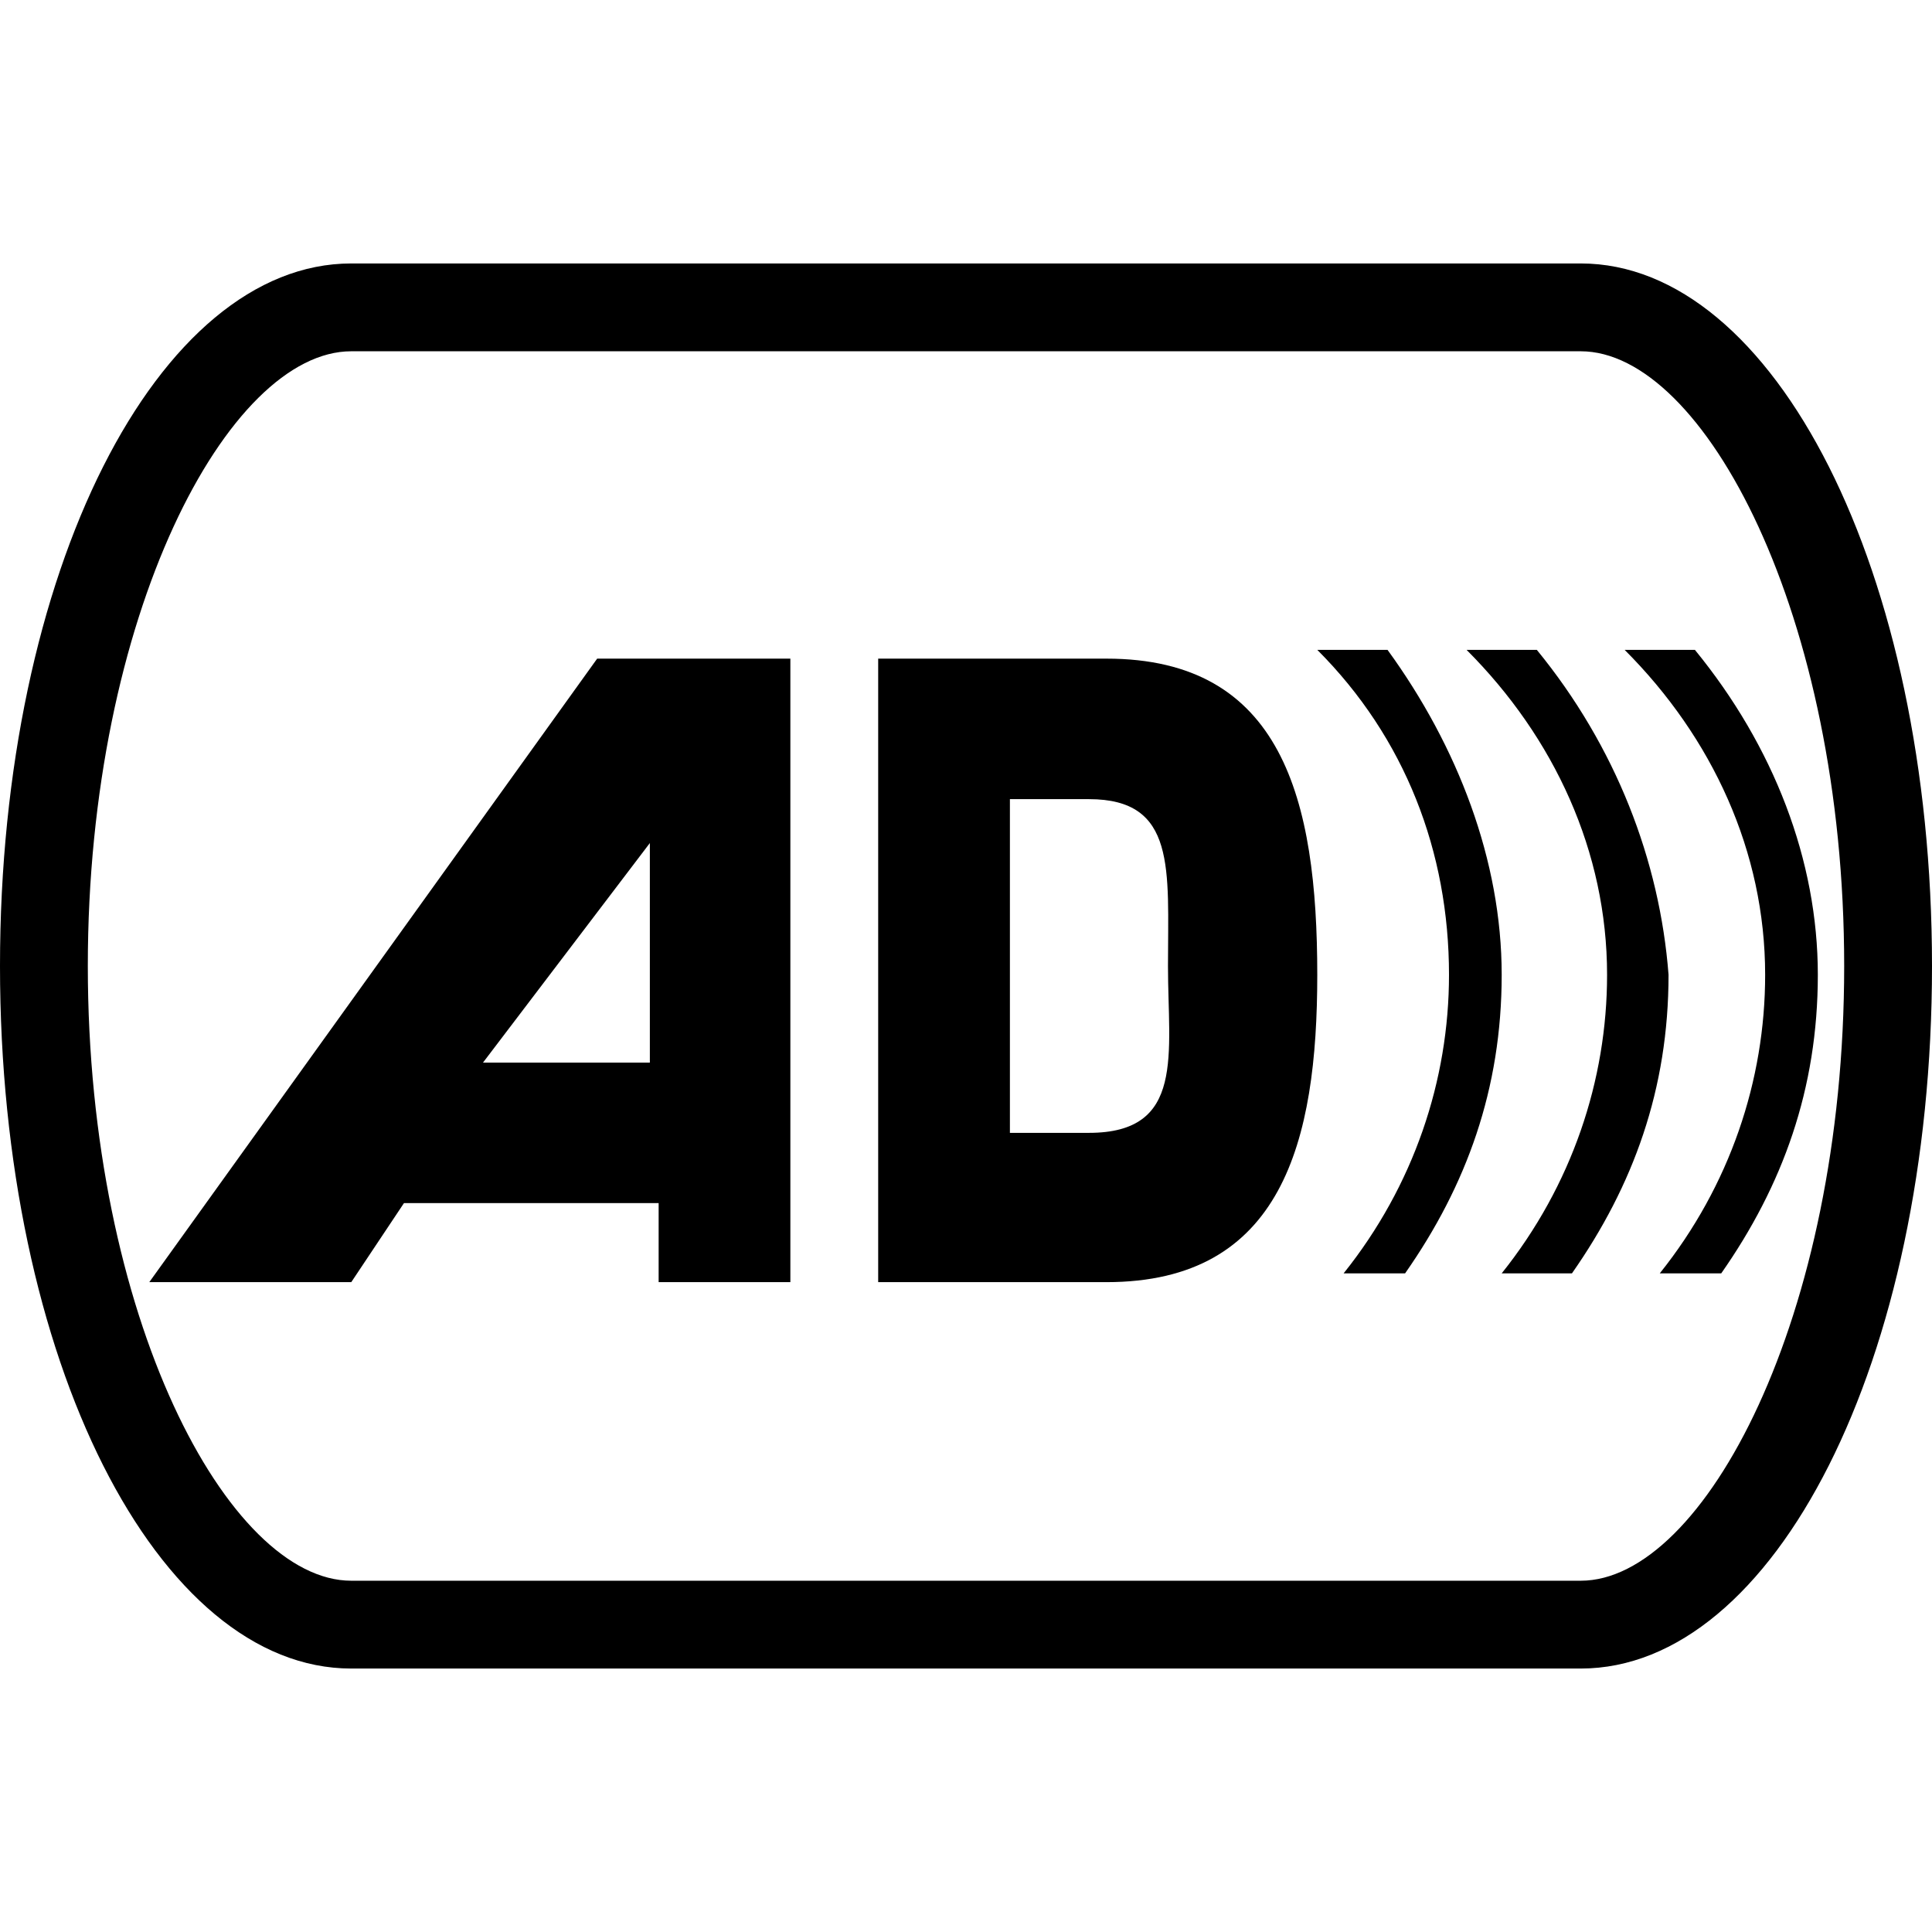 <?xml version="1.0" encoding="utf-8"?>
<!-- Generator: Adobe Illustrator 22.0.1, SVG Export Plug-In . SVG Version: 6.00 Build 0)  -->
<svg version="1.1" id="Layer_1_1_" xmlns="http://www.w3.org/2000/svg" xmlns:xlink="http://www.w3.org/1999/xlink" x="0px" y="0px"
	 width="22px" height="22px" viewBox="0 0 22 22" style="enable-background:new 0 0 22 22;" xml:space="preserve">
<path d="M18,4c1.4,0,3,3,3,7s-1.6,7-3,7H4c-1.4,0-3-3-3-7s1.6-7,3-7H18 M18,3H4c-2.2,0-4,3.5-4,8s1.8,8,4,8h14c2.2,0,4-3.5,4-8
	S20.2,3,18,3L18,3z"/>
<path d="M12.6,14.6c2,0,2.4-1.6,2.4-3.5c0-2-0.4-3.6-2.4-3.6l0,0H10v7.1H12.6 M12.4,9.1c1,0,0.9,0.8,0.9,1.9c0,1,0.2,1.9-0.9,1.9
	h-0.9V9.1H12.4z"/>
<path d="M6.8,7.5l-5.1,7.1H4l0.6-0.9h2.9v0.9H9V7.5H6.8z M7.4,12.1H5.5l1.9-2.5V12.1z"/>
<path d="M19.3,7.4h-0.2h-0.4h-0.2c1,1,1.6,2.3,1.6,3.7c0,1.2-0.4,2.4-1.2,3.4H19h0.4h0.2c0.7-1,1.1-2.1,1.1-3.4S20.2,8.5,19.3,7.4z"
	/>
<path d="M17.5,7.4h-0.2h-0.4h-0.2c1,1,1.6,2.3,1.6,3.7c0,1.2-0.4,2.4-1.2,3.4h0.2h0.4h0.2c0.7-1,1.1-2.1,1.1-3.4
	C18.9,9.8,18.4,8.5,17.5,7.4z"/>
<path d="M15.8,7.4h-0.2h-0.4H15c1,1,1.5,2.3,1.5,3.7c0,1.2-0.4,2.4-1.2,3.4h0.2h0.4H16c0.7-1,1.1-2.1,1.1-3.4S16.6,8.5,15.8,7.4z"/>
</svg>
